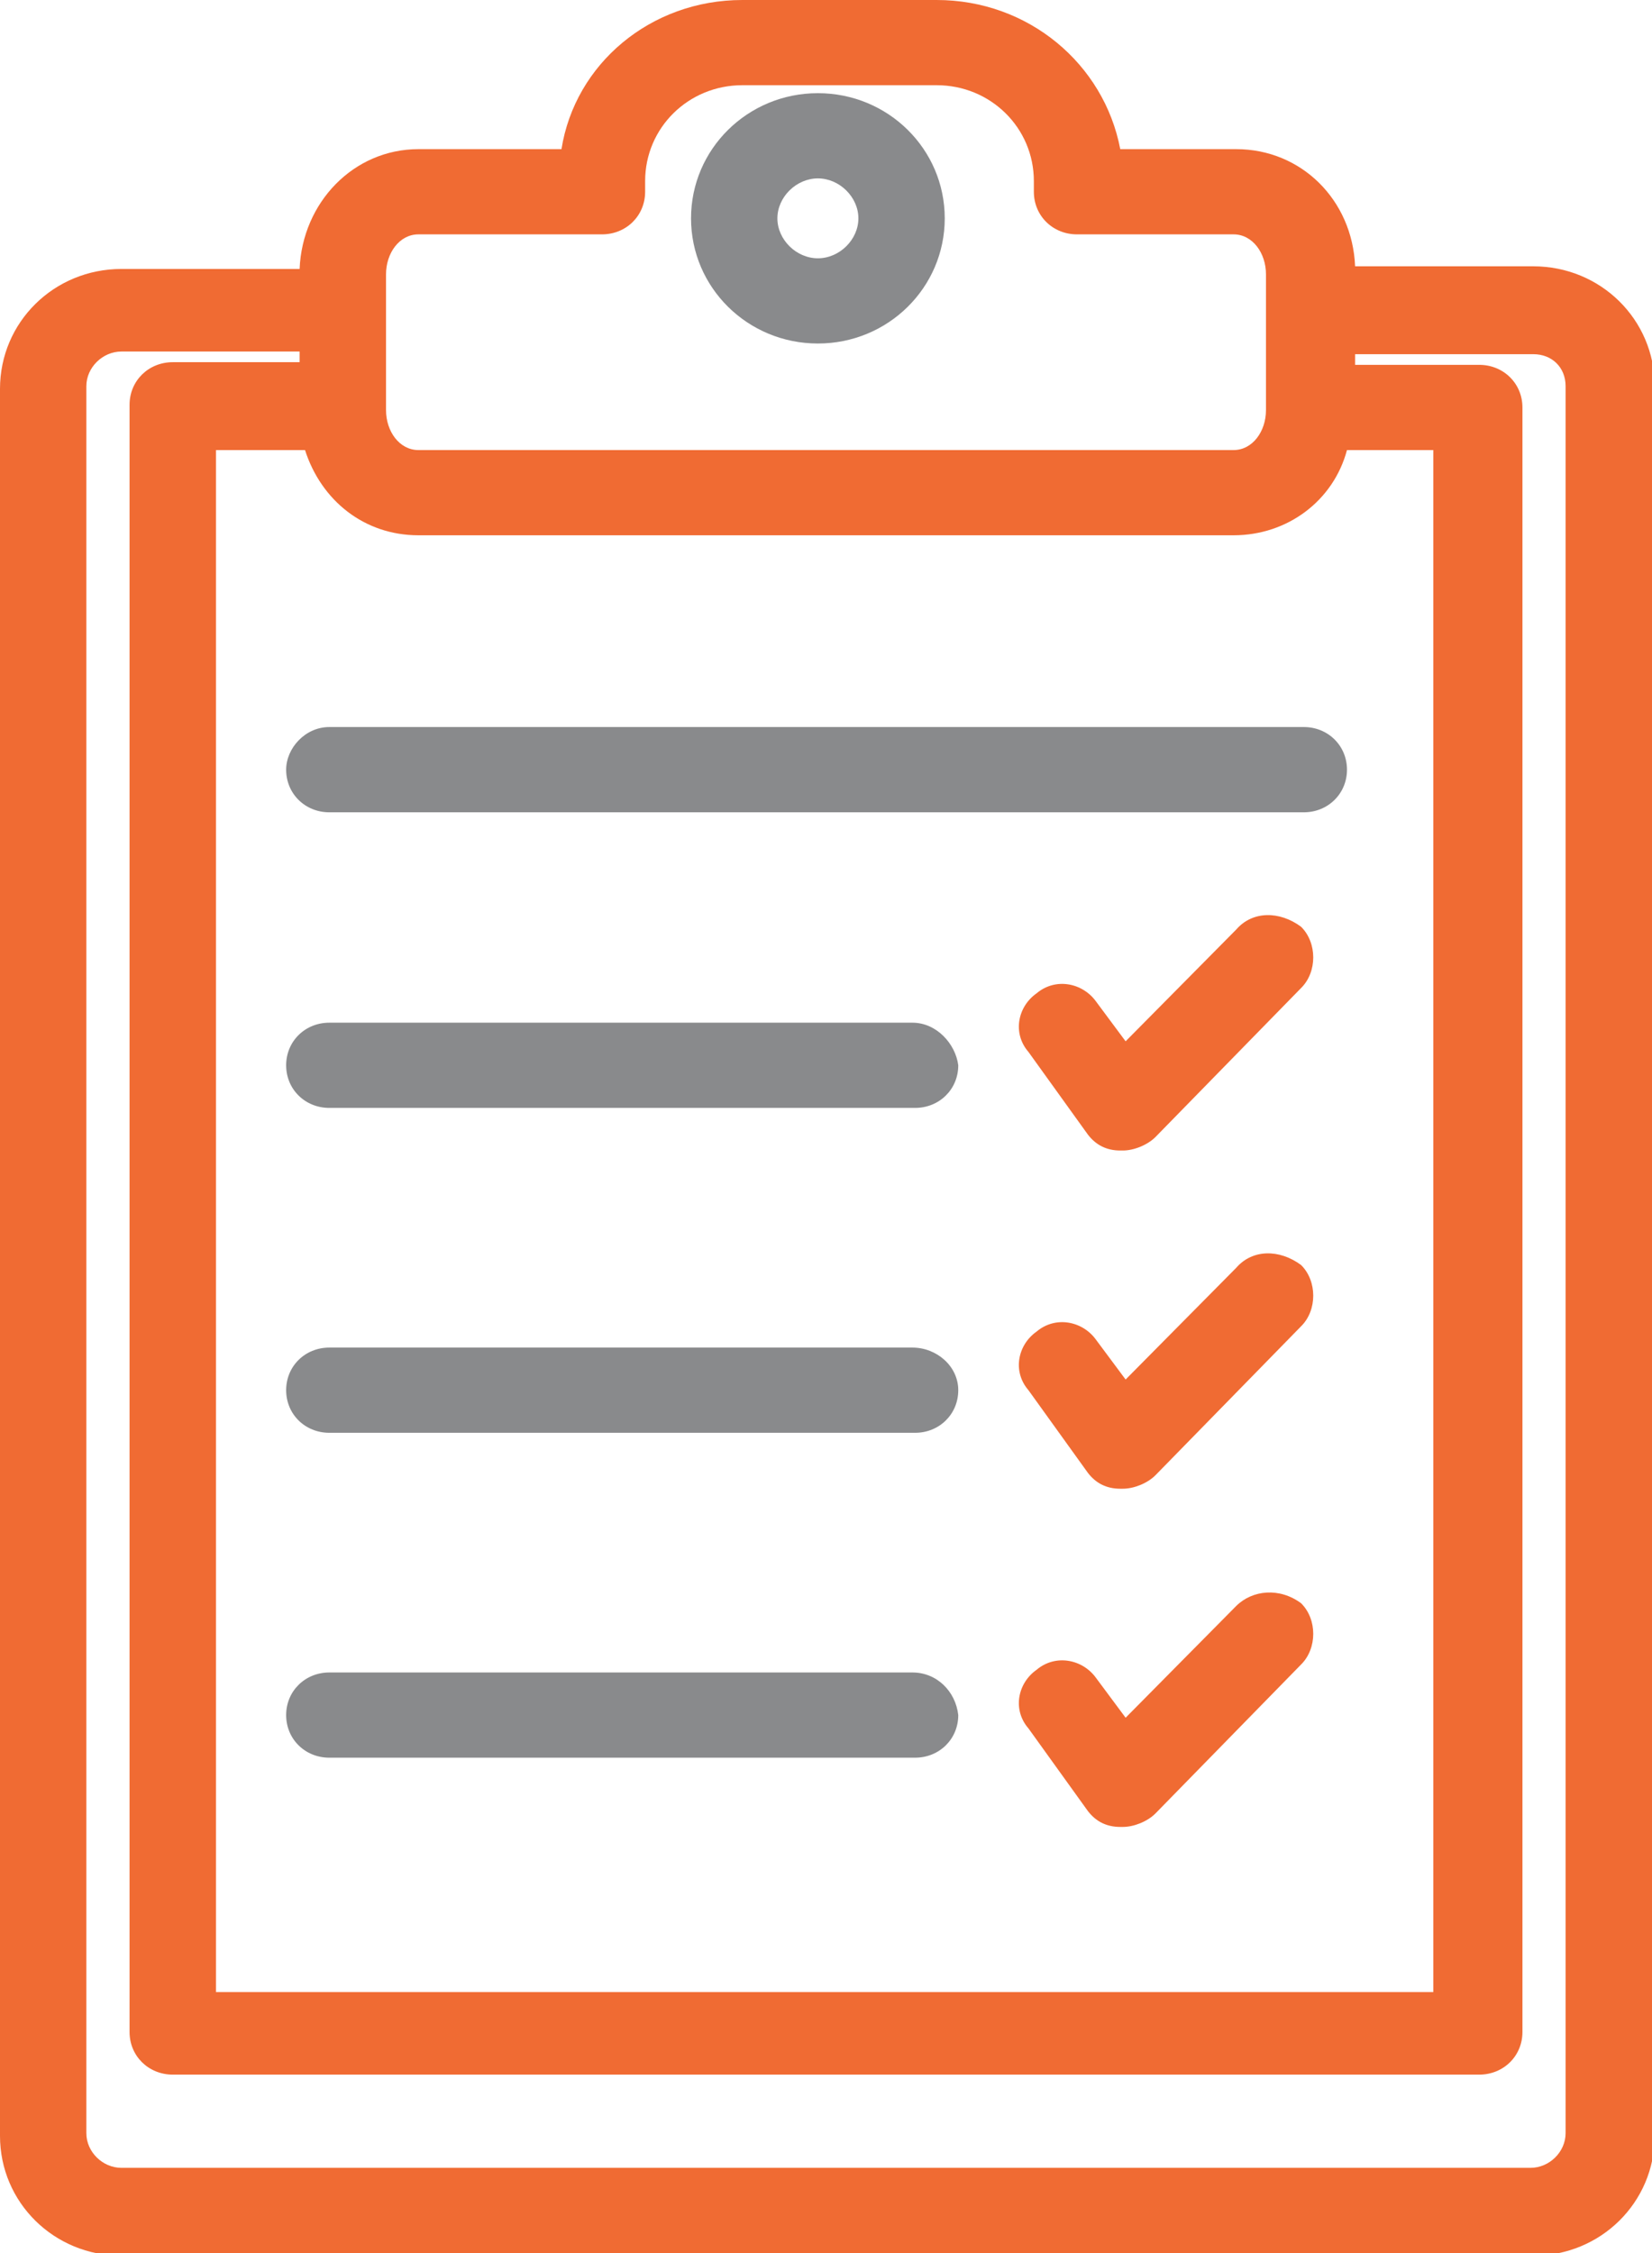 <svg width="33" height="45" viewBox="0 0 33 45" fill="none" xmlns="http://www.w3.org/2000/svg">
<g clip-path="url(#clip0_95_533)">
<path d="M5.985 5.372H2.426C1.078 5.372 0 6.436 0 7.766V42.66C0 43.989 1.078 45.053 2.426 45.053H30.628C31.976 45.053 33.054 43.989 33.054 42.66V7.713C33.054 6.383 31.976 5.319 30.628 5.319H27.069C27.015 3.989 25.99 2.979 24.696 2.979H22.378C22.054 1.277 20.544 0 18.711 0H14.828C12.995 0 11.485 1.277 11.216 2.979H8.358C7.064 2.979 6.039 4.043 5.985 5.372ZM26.907 8.989H28.632V39.787H4.314V8.989H6.093C6.417 10 7.279 10.691 8.358 10.691H24.642C25.721 10.691 26.637 10 26.907 8.989ZM31.274 7.713V42.606C31.274 42.979 30.951 43.298 30.573 43.298H2.426C2.049 43.298 1.725 42.979 1.725 42.606V7.713C1.725 7.34 2.049 7.021 2.426 7.021H5.985V7.234H3.451C2.966 7.234 2.588 7.606 2.588 8.085V40.585C2.588 41.064 2.966 41.436 3.451 41.436H29.549C30.034 41.436 30.412 41.064 30.412 40.585V8.138C30.412 7.66 30.034 7.287 29.549 7.287H27.069V7.074H30.628C31.005 7.074 31.274 7.34 31.274 7.713ZM7.711 5.479C7.711 5.053 7.98 4.681 8.358 4.681H12.024C12.51 4.681 12.887 4.309 12.887 3.83V3.617C12.887 2.553 13.75 1.702 14.828 1.702H18.711C19.789 1.702 20.652 2.553 20.652 3.617V3.83C20.652 4.309 21.029 4.681 21.515 4.681H24.642C25.02 4.681 25.289 5.053 25.289 5.479V6.17V8.191C25.289 8.617 25.02 8.989 24.642 8.989H8.358C7.98 8.989 7.711 8.617 7.711 8.191V6.17V5.479Z" fill="#F06B33"/>
<path d="M16.338 6.861C17.74 6.861 18.872 5.744 18.872 4.361C18.872 2.978 17.74 1.861 16.338 1.861C14.936 1.861 13.804 2.978 13.804 4.361C13.804 5.744 14.936 6.861 16.338 6.861ZM16.338 3.563C16.769 3.563 17.147 3.936 17.147 4.361C17.147 4.787 16.769 5.159 16.338 5.159C15.907 5.159 15.529 4.787 15.529 4.361C15.529 3.936 15.907 3.563 16.338 3.563Z" fill="#1D1F24" fill-opacity="0.52"/>
<path d="M5.716 15.373C5.716 15.851 6.093 16.224 6.579 16.224H26.044C26.529 16.224 26.907 15.851 26.907 15.373C26.907 14.894 26.529 14.521 26.044 14.521H6.579C6.093 14.521 5.716 14.947 5.716 15.373Z" fill="#1D1F24" fill-opacity="0.52"/>
<path d="M18.226 20.426H6.579C6.093 20.426 5.716 20.798 5.716 21.277C5.716 21.756 6.093 22.128 6.579 22.128H18.279C18.765 22.128 19.142 21.756 19.142 21.277C19.088 20.851 18.711 20.426 18.226 20.426Z" fill="#1D1F24" fill-opacity="0.52"/>
<path d="M18.226 26.915H6.579C6.093 26.915 5.716 27.287 5.716 27.766C5.716 28.245 6.093 28.617 6.579 28.617H18.279C18.765 28.617 19.142 28.245 19.142 27.766C19.142 27.287 18.711 26.915 18.226 26.915Z" fill="#1D1F24" fill-opacity="0.52"/>
<path d="M18.226 33.404H6.579C6.093 33.404 5.716 33.777 5.716 34.255C5.716 34.734 6.093 35.106 6.579 35.106H18.279C18.765 35.106 19.142 34.734 19.142 34.255C19.088 33.777 18.711 33.404 18.226 33.404Z" fill="#1D1F24" fill-opacity="0.52"/>
<path d="M24.696 18.564L22.485 20.798L21.892 20C21.622 19.628 21.083 19.521 20.706 19.84C20.328 20.106 20.221 20.638 20.544 21.01L21.73 22.659C21.892 22.872 22.108 22.979 22.377 22.979H22.431C22.647 22.979 22.917 22.872 23.078 22.713L25.99 19.734C26.314 19.415 26.314 18.83 25.99 18.51C25.559 18.191 25.02 18.191 24.696 18.564Z" fill="#F06B33"/>
<path d="M24.696 25.32L22.485 27.553L21.892 26.756C21.622 26.383 21.083 26.277 20.706 26.596C20.328 26.862 20.221 27.394 20.544 27.766L21.73 29.415C21.892 29.628 22.108 29.734 22.377 29.734H22.431C22.647 29.734 22.917 29.628 23.078 29.468L25.99 26.49C26.314 26.171 26.314 25.585 25.99 25.266C25.559 24.947 25.02 24.947 24.696 25.32Z" fill="#F06B33"/>
<path d="M24.696 32.074L22.485 34.308L21.892 33.51C21.622 33.138 21.083 33.032 20.706 33.351C20.328 33.617 20.221 34.149 20.544 34.521L21.73 36.17C21.892 36.383 22.108 36.489 22.377 36.489H22.431C22.647 36.489 22.917 36.383 23.078 36.223L25.99 33.245C26.314 32.925 26.314 32.34 25.99 32.021C25.559 31.702 25.02 31.755 24.696 32.074Z" fill="#F06B33"/>
</g>
<defs>
<clipPath id="clip0_95_533">
<rect width="33" height="45" fill="white"/>
</clipPath>
</defs>
</svg>
